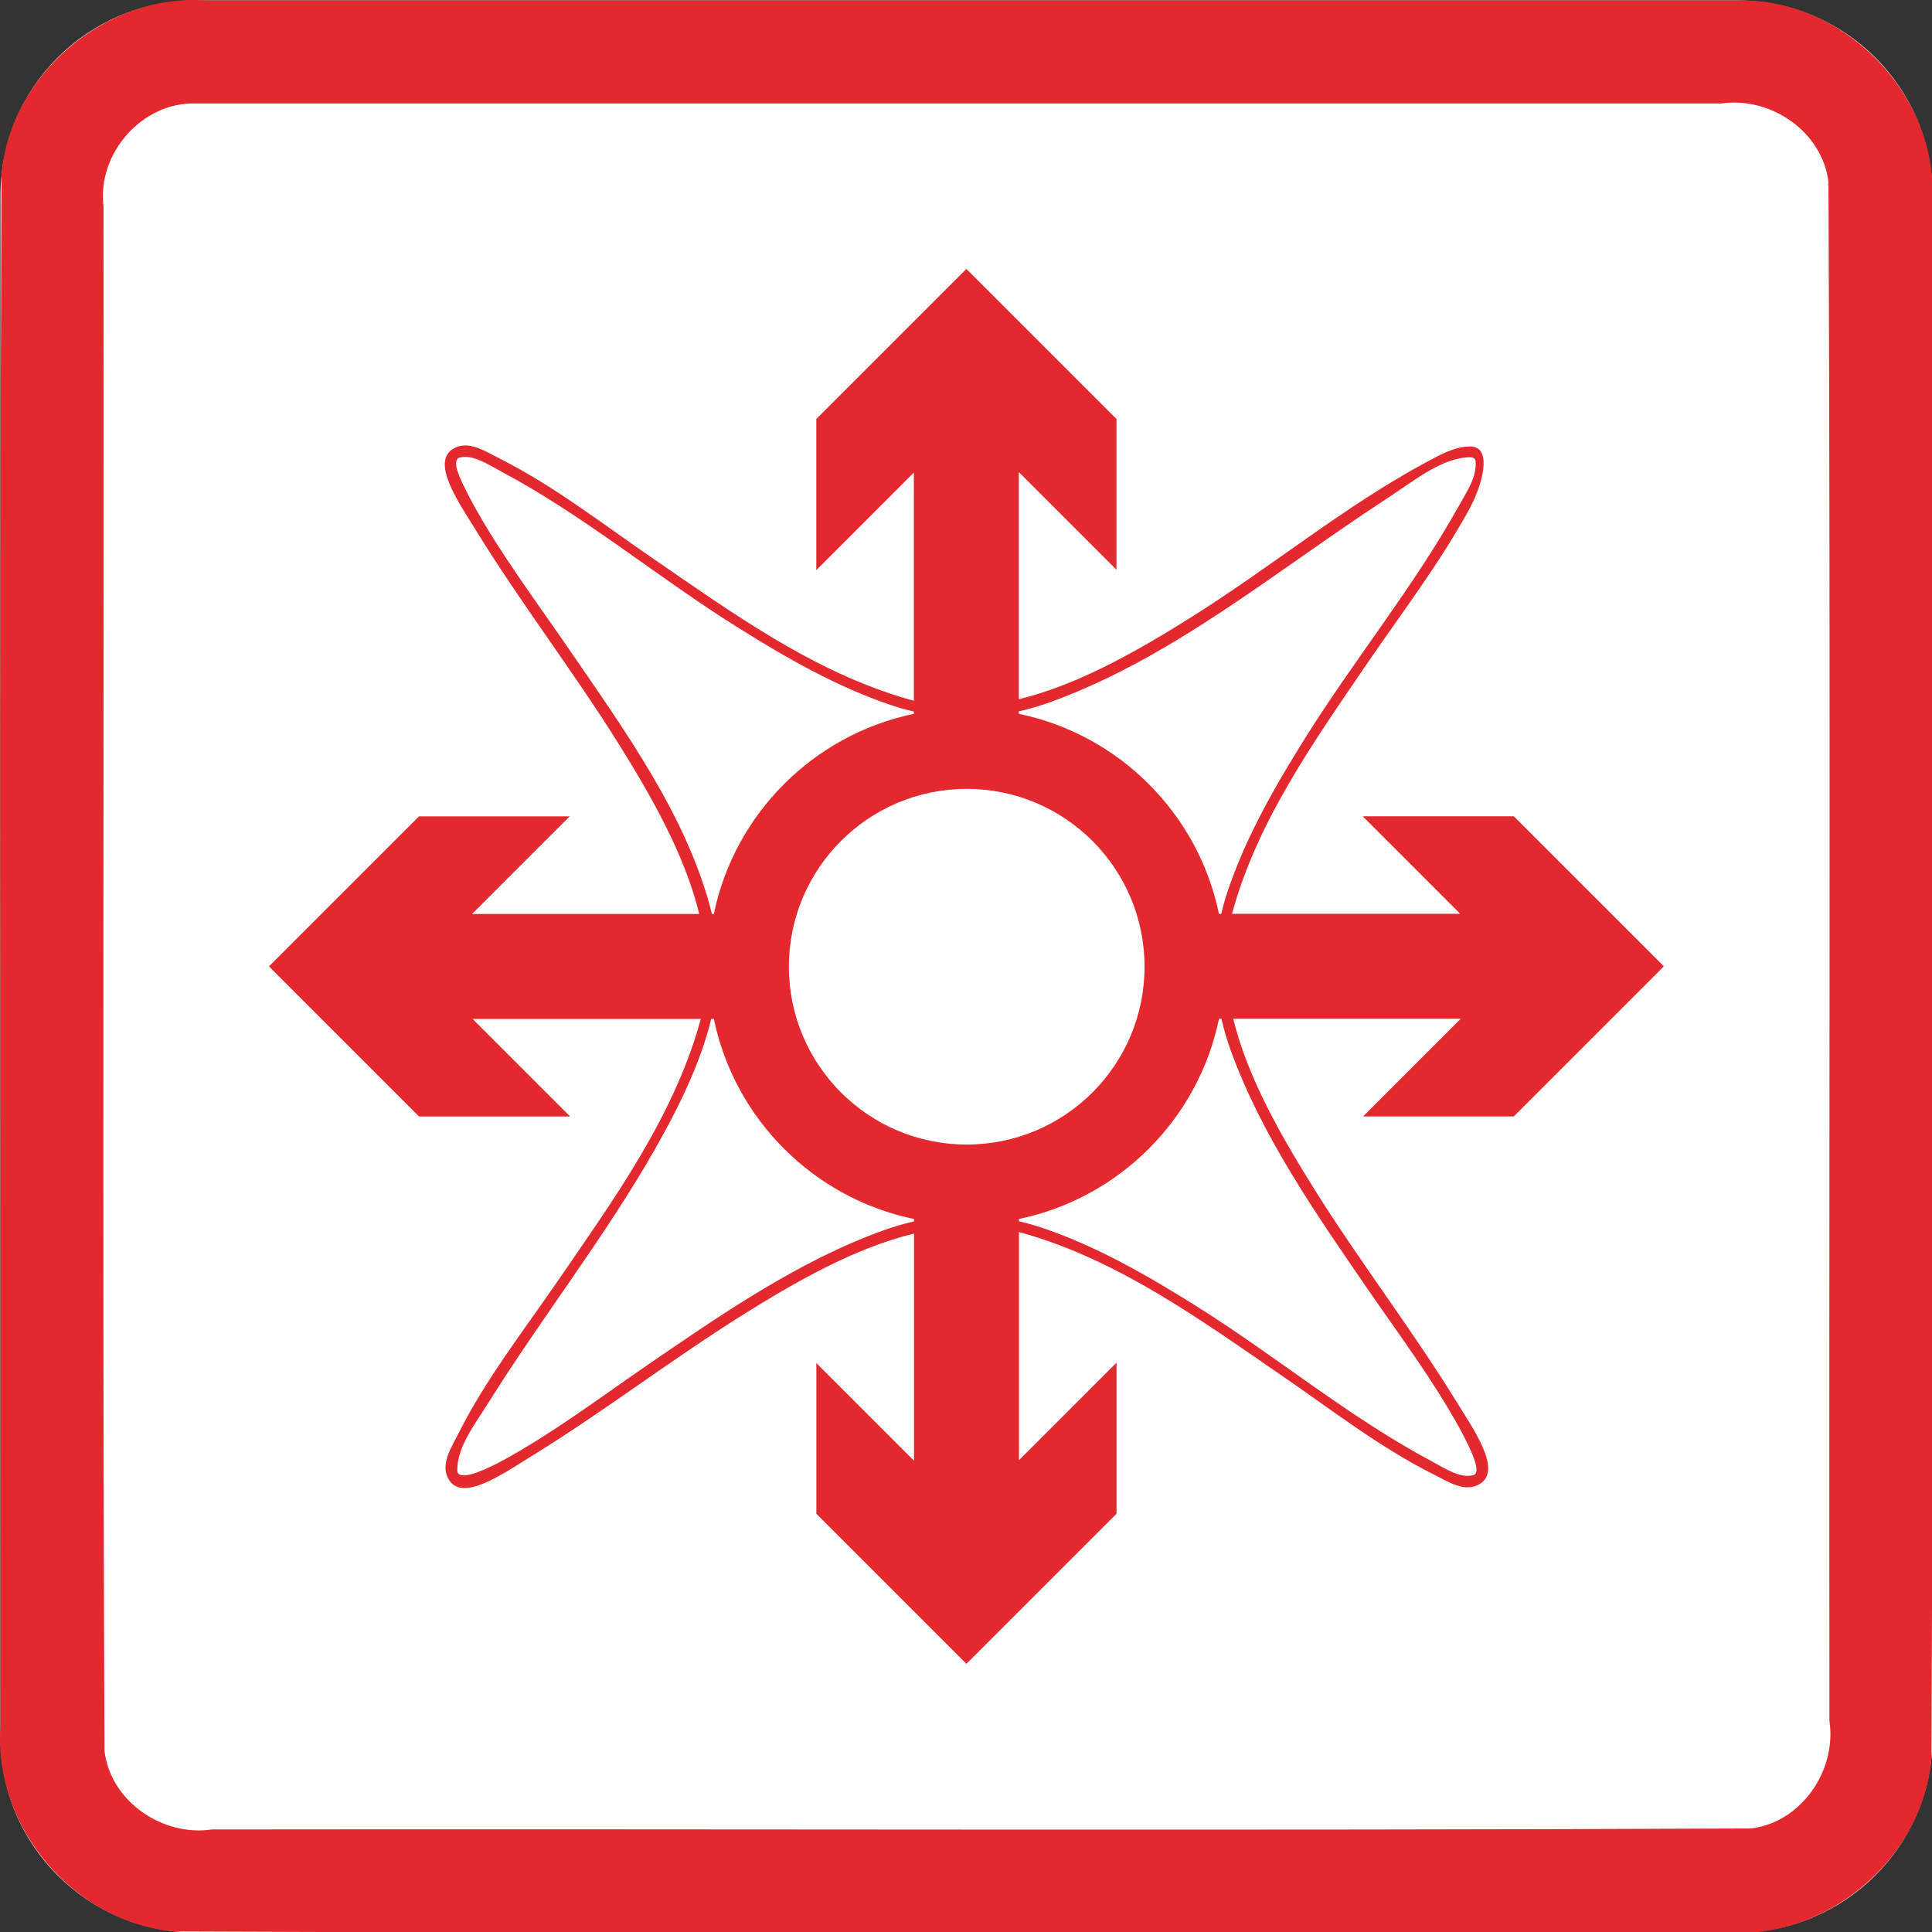 <?xml version="1.0" encoding="UTF-8" standalone="no"?>
<svg
   xmlns:dc="http://purl.org/dc/elements/1.1/"
   xmlns:cc="http://creativecommons.org/ns#"
   xmlns:rdf="http://www.w3.org/1999/02/22-rdf-syntax-ns#"
   xmlns:svg="http://www.w3.org/2000/svg"
   xmlns="http://www.w3.org/2000/svg"
   id="svg7884"
   style="clip-rule:evenodd;fill-rule:evenodd;stroke-linejoin:round;stroke-miterlimit:1.414"
   xml:space="preserve"
   version="1.1"
   viewBox="0 0 60 60"
   height="60"
   width="60"><rect x="0" y="0" width="60" height="60" fill="#333333" stroke="none"/><defs
     id="defs7888" /><g
     transform="matrix(0.2,0,0,0.2,0.015,0.015)"
     id="g7882"><g
       id="Background"><g
         id="g7870"><path
           id="path7866"
           style="fill:#ffffff"
           d="M 300,30.271 C 300,13.564 286.436,0 269.729,0 H 30.271 C 13.564,0 0,13.564 0,30.271 V 269.729 C 0,286.436 13.564,300 30.271,300 H 269.729 C 286.436,300 300,286.436 300,269.729 Z" /><path
           id="path7868"
           d="m 269.925,0.001 c 16.1,-0.315 30.494,14.173 30.075,30.27 -0.106,80.849 0.211,161.712 -0.156,242.552 C 298.614,288.464 283.652,301.157 268.032,300 187.749,299.894 107.451,300.211 27.177,299.844 11.536,298.614 -1.157,283.652 0,268.032 0.106,187.749 -0.211,107.451 0.156,27.177 1.386,11.536 16.348,-1.157 31.968,0 111.287,6.6687171e-4 190.606,-0.001 269.925,0.001 Z M 30.296,16 C 21.974,15.733 14.968,23.801 16,31.993 16.104,111.936 15.794,191.899 16.152,271.829 17.11,279.666 25.172,285.145 32.842,284 112.501,283.896 192.181,284.206 271.829,283.848 279.666,282.89 285.145,274.828 284,267.158 283.896,187.499 284.206,107.819 283.848,28.171 282.89,20.334 274.828,14.855 267.158,16 188.204,16 109.25,16 30.296,16 Z"
           style="fill:#e3292e" /></g></g><g
       id="Layer1"><g
         id="g7875"
         transform="matrix(0.801,0,0,0.801,29.839,29.838)"><path
           id="path7873"
           style="fill:#e3292e"
           d="M 139.811,98.502 V 54.267 l -18.912,18.912 v -29.29 l 29.096,-29.096 29.096,29.096 V 73.095 L 160.157,54.161 V 98.21 c 11.499,-2.798 22.928,-9.319 33.441,-15.915 15.447,-9.69 29.696,-21.503 45.451,-29.988 2.816,-1.517 5.658,-3.13 8.725,-3.099 4.282,0.112 2.255,7.488 -0.237,12.056 -5.788,10.615 -13.177,20.241 -20.053,30.305 -10.249,15.042 -21.013,30.221 -25.872,47.803 -0.039,0.145 -0.079,0.289 -0.117,0.434 h 44.233 l -18.912,-18.912 h 29.29 l 29.096,29.096 -29.096,29.096 H 226.9 l 18.934,-18.934 h -44.11 c 2.805,11.527 9.398,22.945 15.984,33.439 8.665,13.807 18.639,26.76 27.154,40.563 3.451,5.592 9.091,13.527 4.641,16.192 -2.911,1.744 -6.19,-0.495 -8.981,-1.895 -10.35,-5.192 -19.63,-12.421 -29.31,-19.077 -15.797,-10.84 -31.622,-22.366 -50.142,-27.638 -0.294,-0.084 -0.587,-0.163 -0.881,-0.239 v 44.226 l 18.912,-18.913 v 29.291 l -29.096,29.096 -29.096,-29.096 v -29.206 l 18.934,18.934 V 201.79 c -11.497,2.798 -22.924,9.317 -33.434,15.911 -13.806,8.662 -26.759,18.632 -40.562,27.145 -5.592,3.448 -13.526,9.087 -16.192,4.637 -1.743,-2.911 0.495,-6.189 1.895,-8.979 5.192,-10.349 12.421,-19.625 19.077,-29.303 10.84,-15.794 22.366,-31.614 27.637,-50.132 0.084,-0.295 0.164,-0.59 0.24,-0.885 H 54.272 l 18.912,18.912 H 43.894 L 14.798,150 43.894,120.904 H 73.1 L 54.166,139.838 H 98.209 C 95.41,128.342 88.892,116.916 82.299,106.406 73.637,92.598 63.667,79.642 55.156,65.838 51.707,60.245 46.069,52.309 50.519,49.644 c 2.91,-1.744 6.189,0.495 8.979,1.896 10.347,5.193 19.624,12.424 29.301,19.08 15.793,10.843 31.614,22.371 50.132,27.644 0.293,0.084 0.586,0.163 0.88,0.238 z m 59.627,61.65 h -0.471 c -4.017,19.445 -19.339,34.776 -38.778,38.807 v 0.449 c 1.481,0.339 2.965,0.757 4.449,1.256 10.484,3.526 20.166,9.087 29.577,14.966 15.63,9.763 29.902,21.758 46.113,30.376 2.493,1.324 5.27,3.231 7.854,2.645 1.789,-0.406 -0.259,-4.636 -1.714,-7.489 -0.298,-0.584 -0.607,-1.162 -0.923,-1.736 -5.231,-9.48 -11.748,-18.136 -17.877,-27.045 -10.101,-14.711 -20.455,-29.597 -26.432,-46.111 -0.728,-2.01 -1.33,-4.051 -1.798,-6.118 z m -98.398,0.032 h -0.512 c -2.106,8.684 -6.355,17.235 -10.862,25.17 -9.701,17.076 -21.973,32.646 -32.309,49.204 -2.601,4.166 -6.066,8.514 -6.055,13.106 0.005,2.224 4.589,0.288 7.538,-1.215 0.583,-0.297 1.162,-0.606 1.735,-0.922 9.48,-5.229 18.135,-11.743 27.044,-17.87 14.716,-10.101 29.694,-20.482 46.111,-26.423 2.008,-0.726 4.048,-1.328 6.113,-1.795 v -0.473 C 120.4,194.947 105.069,179.624 101.04,160.184 Z m 38.771,-59.593 c -1.481,-0.339 -2.964,-0.757 -4.448,-1.256 C 124.88,95.809 115.2,90.246 105.792,84.367 90.165,74.602 75.898,62.605 59.691,53.985 57.199,52.66 54.423,50.753 51.84,51.339 c -1.976,0.448 0.274,4.667 1.712,7.49 0.298,0.584 0.606,1.162 0.923,1.736 5.176,9.387 11.708,18.089 17.869,27.049 11.351,16.539 23.663,33.427 28.331,52.224 h 0.36 c 4.02,-19.44 19.34,-34.767 38.776,-38.797 z m 59.599,39.215 c 0.339,-1.479 0.756,-2.961 1.255,-4.443 3.527,-10.484 9.091,-20.165 14.971,-29.574 9.52,-15.234 20.985,-29.228 29.741,-44.922 1.546,-2.772 3.599,-5.684 3.333,-8.783 -0.041,-0.477 -0.395,-0.797 -1.08,-0.794 -5.54,0.115 -10.738,4.504 -16.298,8.13 -21.314,13.899 -41.333,30.758 -65.061,39.345 -2.007,0.726 -4.048,1.328 -6.114,1.795 v 0.474 c 19.44,4.018 34.769,19.337 38.801,38.772 z" /></g><g
         id="g7879"
         transform="matrix(0.98,0,0,0.98,3.037,3.036)"><circle
           id="circle7877"
           style="fill:#ffffff"
           r="28.177"
           cy="150"
           cx="150" /></g></g></g></svg>
